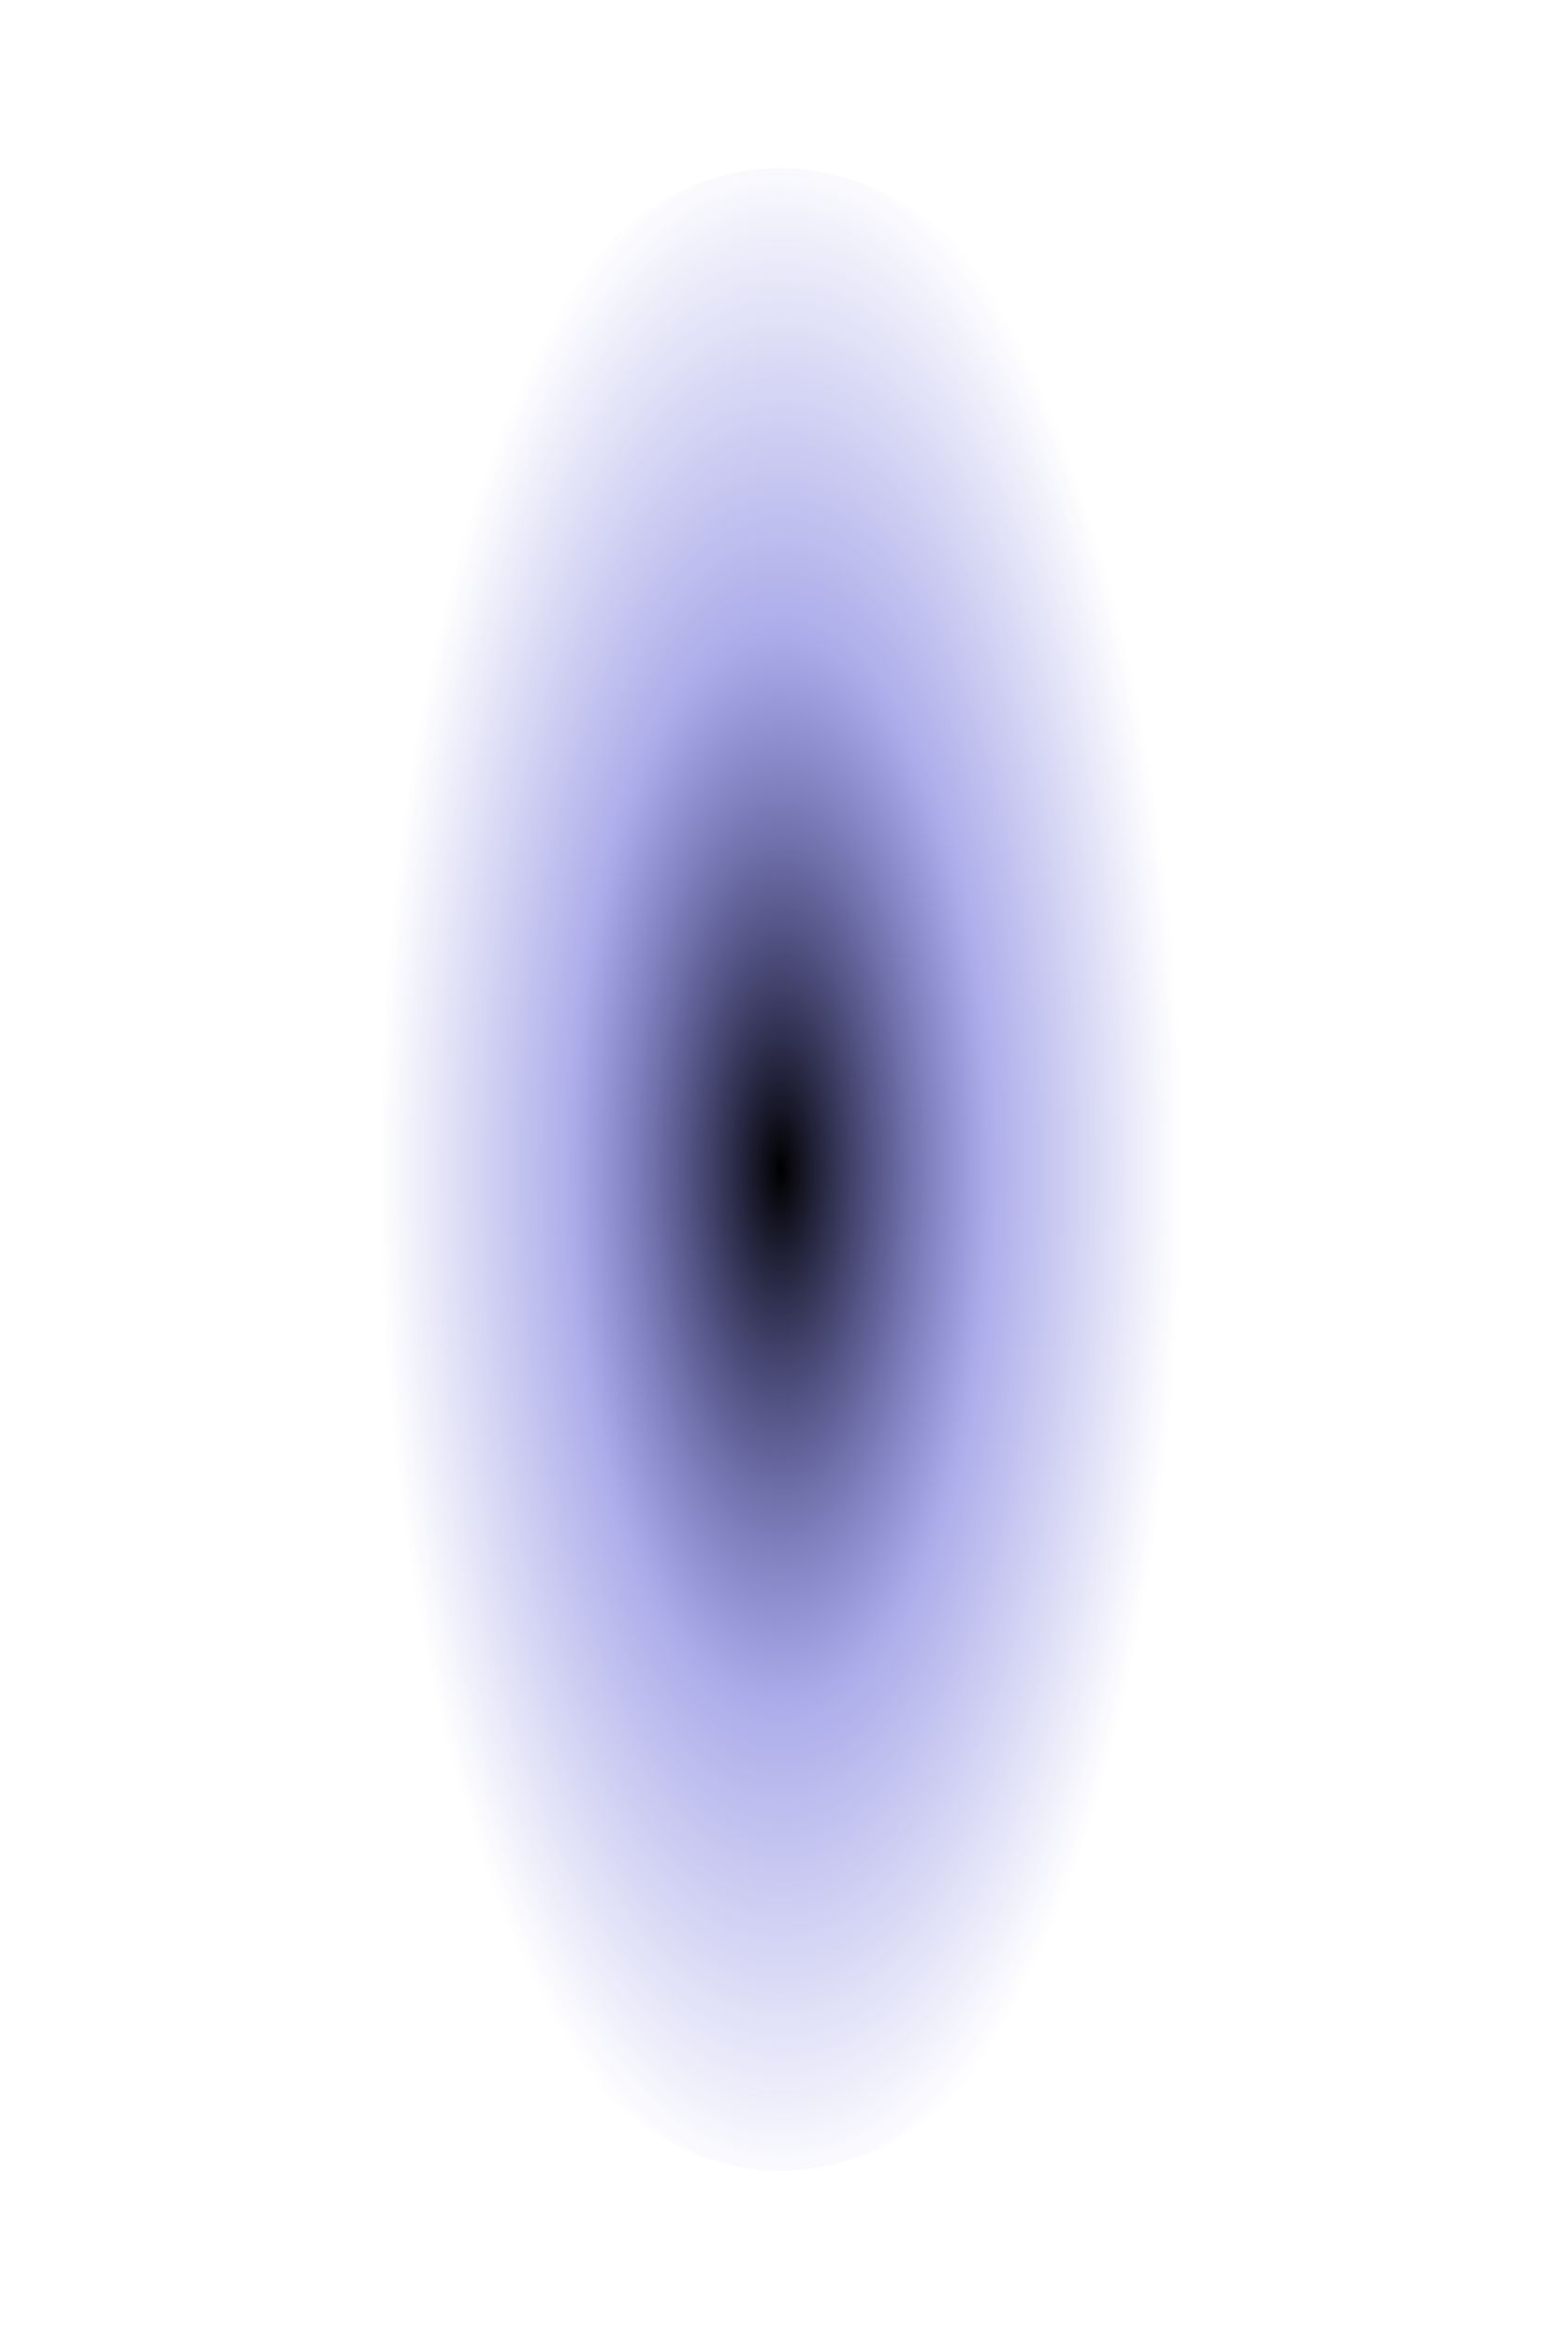<?xml version="1.0" encoding="UTF-8" standalone="no"?>
<svg xmlns:xlink="http://www.w3.org/1999/xlink" height="33.4px" width="22.4px" xmlns="http://www.w3.org/2000/svg">
  <g transform="matrix(1.0, 0.0, 0.0, 1.0, 11.2, 16.7)">
    <path d="M-6.45 0.0 Q-6.45 5.9 -4.55 10.1 -2.7 14.3 -0.05 14.3 2.6 14.3 4.5 10.1 6.35 5.9 6.35 0.0 6.35 -5.9 4.5 -10.1 2.6 -14.3 -0.05 -14.3 -2.7 -14.3 -4.55 -10.1 -6.45 -5.9 -6.45 0.0" fill="url(#gradient0)" fill-rule="evenodd" stroke="none">
      <animate attributeName="d" dur="2s" repeatCount="indefinite" values="M-6.45 0.0 Q-6.45 5.9 -4.55 10.1 -2.7 14.3 -0.05 14.3 2.6 14.3 4.5 10.1 6.35 5.9 6.35 0.0 6.35 -5.9 4.5 -10.1 2.6 -14.3 -0.05 -14.3 -2.7 -14.3 -4.55 -10.1 -6.45 -5.9 -6.45 0.0;M-11.2 0.0 Q-11.2 6.9 -7.9 11.8 -4.65 16.7 0.0 16.7 4.6 16.7 7.9 11.8 11.15 6.9 11.2 0.0 11.15 -6.9 7.9 -11.8 4.6 -16.7 0.0 -16.7 -4.65 -16.7 -7.9 -11.8 -11.2 -6.9 -11.2 0.0"/>
    </path>
    <path d="M-6.45 0.0 Q-6.45 -5.9 -4.55 -10.1 -2.7 -14.3 -0.05 -14.3 2.6 -14.3 4.5 -10.1 6.35 -5.9 6.35 0.0 6.35 5.9 4.5 10.1 2.6 14.3 -0.05 14.3 -2.7 14.3 -4.55 10.1 -6.45 5.9 -6.45 0.0" fill="none" stroke="#000000" stroke-linecap="round" stroke-linejoin="round" stroke-opacity="0.0" stroke-width="1.0">
      <animate attributeName="stroke" dur="2s" repeatCount="indefinite" values="#000000;#000001"/>
      <animate attributeName="stroke-width" dur="2s" repeatCount="indefinite" values="0.0;0.0"/>
      <animate attributeName="fill-opacity" dur="2s" repeatCount="indefinite" values="0.0;0.0"/>
      <animate attributeName="d" dur="2s" repeatCount="indefinite" values="M-6.45 0.0 Q-6.45 -5.9 -4.55 -10.1 -2.7 -14.3 -0.05 -14.3 2.6 -14.3 4.5 -10.1 6.35 -5.9 6.35 0.0 6.35 5.9 4.5 10.1 2.6 14.3 -0.05 14.3 -2.7 14.3 -4.55 10.1 -6.45 5.9 -6.45 0.0;M-11.2 0.0 Q-11.2 -6.9 -7.9 -11.8 -4.65 -16.7 0.0 -16.7 4.6 -16.7 7.9 -11.8 11.15 -6.9 11.2 0.0 11.15 6.9 7.9 11.8 4.6 16.7 0.0 16.7 -4.65 16.7 -7.9 11.8 -11.2 6.9 -11.2 0.0"/>
    </path>
  </g>
  <defs>
    <radialGradient cx="0" cy="0" gradientTransform="matrix(0.007, 0.0, 0.0, 0.018, -0.05, 0.0)" gradientUnits="userSpaceOnUse" id="gradient0" r="819.2" spreadMethod="pad">
      <animateTransform additive="replace" attributeName="gradientTransform" dur="2s" from="1" repeatCount="indefinite" to="1" type="scale"/>
      <animateTransform additive="sum" attributeName="gradientTransform" dur="2s" from="-0.05 0.0" repeatCount="indefinite" to="-0.05 0.0" type="translate"/>
      <animateTransform additive="sum" attributeName="gradientTransform" dur="2s" from="0.0" repeatCount="indefinite" to="0.0" type="rotate"/>
      <animateTransform additive="sum" attributeName="gradientTransform" dur="2s" from="0.007 0.018" repeatCount="indefinite" to="0.013 0.02" type="scale"/>
      <animateTransform additive="sum" attributeName="gradientTransform" dur="2s" from="0.0" repeatCount="indefinite" to="0.0" type="skewX"/>
      <stop offset="0.525" stop-color="#3333cc" stop-opacity="0.4">
        <animate attributeName="offset" dur="2s" repeatCount="indefinite" values="0.525;0.525"/>
        <animate attributeName="stop-color" dur="2s" repeatCount="indefinite" values="#3333cc;#3333cd"/>
        <animate attributeName="stop-opacity" dur="2s" repeatCount="indefinite" values="0.4;0.0"/>
      </stop>
      <stop offset="1.0" stop-color="#3333cc" stop-opacity="0.0">
        <animate attributeName="offset" dur="2s" repeatCount="indefinite" values="1.0;1.0"/>
        <animate attributeName="stop-color" dur="2s" repeatCount="indefinite" values="#3333cc;#3333cd"/>
        <animate attributeName="stop-opacity" dur="2s" repeatCount="indefinite" values="0.0;0.0"/>
      </stop>
    </radialGradient>
  </defs>
</svg>
